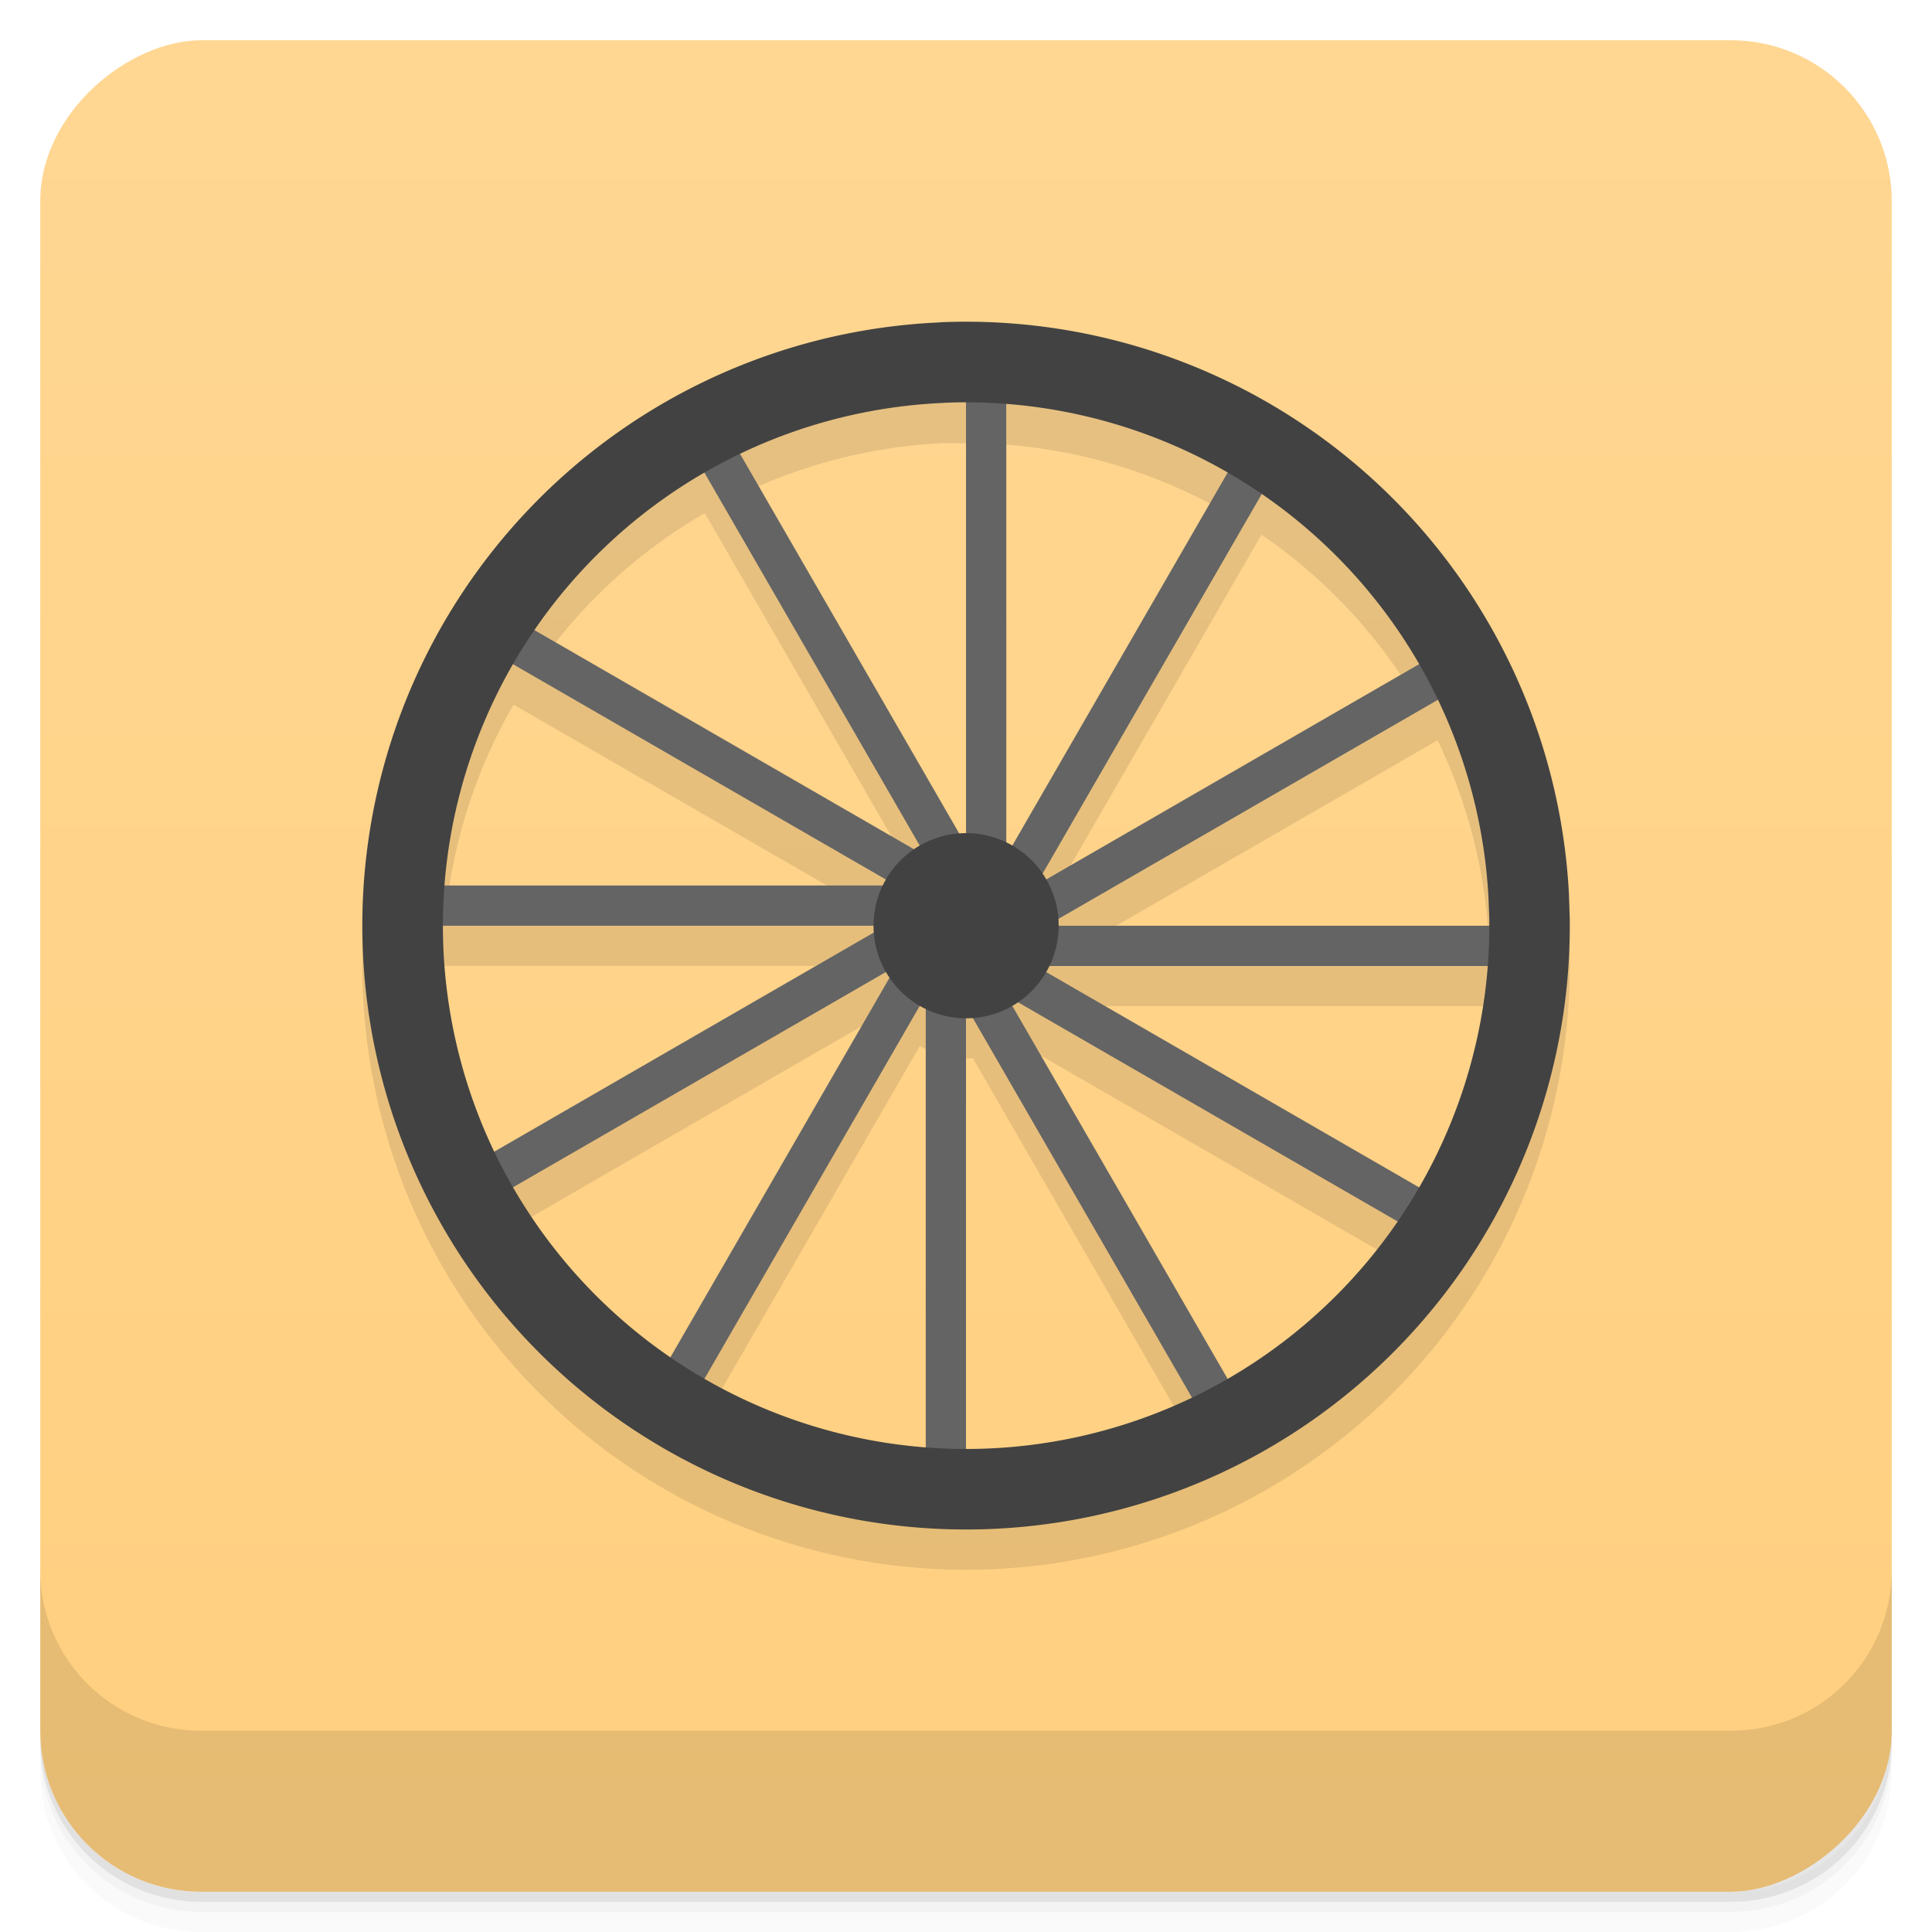 <svg version="1.1" viewBox="0 0 48 48" xmlns="http://www.w3.org/2000/svg">
 <defs>
  <linearGradient id="bg" x1="-47" x2="-1" y1="2.8779e-15" y2="6.1232e-17" gradientUnits="userSpaceOnUse">
   <stop style="stop-color:#ffcf7f" offset="0"/>
   <stop style="stop-color:#ffd793" offset="1"/>
  </linearGradient>
 </defs>
 <g transform="translate(0 3.949e-5)">
  <path d="m1 43v0.25c0 2.216 1.784 4 4 4h38c2.216 0 4-1.784 4-4v-0.25c0 2.216-1.784 4-4 4h-38c-2.216 0-4-1.784-4-4zm0 0.5v0.5c0 2.216 1.784 4 4 4h38c2.216 0 4-1.784 4-4v-0.5c0 2.216-1.784 4-4 4h-38c-2.216 0-4-1.784-4-4z" style="opacity:.02"/>
  <path d="m1 43.25v0.25c0 2.216 1.784 4 4 4h38c2.216 0 4-1.784 4-4v-0.25c0 2.216-1.784 4-4 4h-38c-2.216 0-4-1.784-4-4z" style="opacity:.05"/>
  <path d="m1 43v0.25c0 2.216 1.784 4 4 4h38c2.216 0 4-1.784 4-4v-0.25c0 2.216-1.784 4-4 4h-38c-2.216 0-4-1.784-4-4z" style="opacity:.1"/>
 </g>
 <rect transform="rotate(-90)" x="-47" y="1" width="46" height="46" rx="4" style="fill:url(#bg)"/>
 <g transform="translate(0 3.949e-5)">
  <g transform="translate(0 -1004.4)">
   <path d="m1 1043.4v4c0 2.216 1.784 4 4 4h38c2.216 0 4-1.784 4-4v-4c0 2.216-1.784 4-4 4h-38c-2.216 0-4-1.784-4-4z" style="opacity:.1"/>
  </g>
 </g>
 <path d="m24.26 9a15 15 0 0 0-0.912 0.01 15 15 0 0 0-14.338 15.488 15 15 0 0 0 15.334 14.498 15 15 0 0 0 14.655-15.185l-0.02-0.617a15 15 0 0 0-14.719-14.194m-0.82 2.01a13 13 0 0 1 0.564 4e-3v10.687a2.3 2.3 0 0 0-0.1 0 2.3 2.3 0 0 0-0.07 6e-3l-5.438-9.42a13 13 0 0 1 5.04-1.277zm1.564 0.037a13 13 0 0 1 5.492 1.705l-5.344 9.256a2.3 2.3 0 0 0-0.148-0.08zm-7.494 1.701 5.346 9.26a2.3 2.3 0 0 0-0.145 0.09l-9.42-5.438a13 13 0 0 1 4.219-3.912zm13.832 0.537a13 13 0 0 1 3.916 4.217l-9.264 5.348a2.3 2.3 0 0 0-0.09-0.145l5.437-9.42zm-18.582 4.221 9.256 5.344a2.3 2.3 0 0 0-0.082 0.148h-10.885a13 13 0 0 1 1.711-5.492zm22.957 0.885a13 13 0 0 1 1.268 4.908l0.018 0.535a13 13 0 0 1-6e-3 0.164h-10.693a2.3 2.3 0 0 0 2e-3 -0.029l-4e-3 -0.094a2.3 2.3 0 0 0-4e-3 -0.047l9.42-5.438zm-24.697 5.607h10.688a2.3 2.3 0 0 0-2e-3 0.076 2.3 2.3 0 0 0 6e-3 0.094l-9.416 5.436a13 13 0 0 1-1.283-5.174 13 13 0 0 1 8e-3 -0.432zm15.05 1h10.887a13 13 0 0 1-1.709 5.492l-9.256-5.344a2.3 2.3 0 0 0 0.078-0.148zm-4.059 0.148a2.3 2.3 0 0 0 0.09 0.146l-5.44 9.423a13 13 0 0 1-3.906-4.223l9.256-5.344zm3.283 0.752 9.426 5.441a13 13 0 0 1-4.227 3.902l-5.344-9.254a2.3 2.3 0 0 0 0.145-0.09zm-2.441 0.09a2.3 2.3 0 0 0 0.148 0.078v10.893a13 13 0 0 1-5.49-1.717zm1.318 0.303 5.438 9.418a13 13 0 0 1-5.311 1.285 13 13 0 0 1-0.297-8e-3v-10.691a2.3 2.3 0 0 0 0.053 2e-3 2.3 2.3 0 0 0 0.117-6e-3z" style="fill-opacity:.098"/>
 <rect transform="rotate(90)" x="22" y="-22" width="1" height="12" rx="0" style="fill:#646464"/>
 <rect x="24" y="9" width="1" height="12" rx="0" style="fill:#646464"/>
 <rect transform="rotate(30)" x="32.285" y="-6.081" width="1" height="12" rx="0" style="fill:#646464"/>
 <rect x="23" y="25" width="1" height="12" rx="0" style="fill:#646464"/>
 <rect transform="rotate(60)" x="31.919" y="-23.285" width="1" height="12" rx="0" style="fill:#646464"/>
 <rect transform="rotate(30)" x="31.285" y="9.919" width="1" height="12" rx="0" style="fill:#646464"/>
 <rect transform="rotate(90)" x="23" y="-38" width="1" height="12" rx="0" style="fill:#646464"/>
 <rect transform="rotate(60)" x="30.919" y="-7.285" width="1" height="12" rx="0" style="fill:#646464"/>
 <rect transform="rotate(120)" x="7.919" y="-46.285" width="1" height="12" rx="0" style="fill:#646464"/>
 <rect transform="rotate(120)" x="6.919" y="-30.285" width="1" height="12" rx="0" style="fill:#646464"/>
 <rect transform="rotate(150)" x="-9.285" y="-45.919" width="1" height="12" rx="0" style="fill:#646464"/>
 <rect transform="rotate(150)" x="-10.285" y="-29.919" width="1" height="12" rx="0" style="fill:#646464"/>
 <path d="m23.348 8.008v0.002a15 15 0 0 0-14.338 15.488 15 15 0 0 0 15.334 14.498 15 15 0 0 0 14.656-15.186l-0.021-0.617a15 15 0 0 0-15.631-14.186zm0.088 2a13 13 0 0 1 13.545 12.289l0.02 0.535a13 13 0 0 1-12.703 13.164 13 13 0 0 1-13.287-12.564 13 13 0 0 1 12.426-13.422v-0.002zm0.467 10.693a2.3 2.3 0 0 0-2.199 2.375 2.3 2.3 0 0 0 2.35 2.223 2.3 2.3 0 0 0 2.248-2.328l-0.002-0.094a2.3 2.3 0 0 0-2.397-2.176z" style="fill:#424242"/>
</svg>
